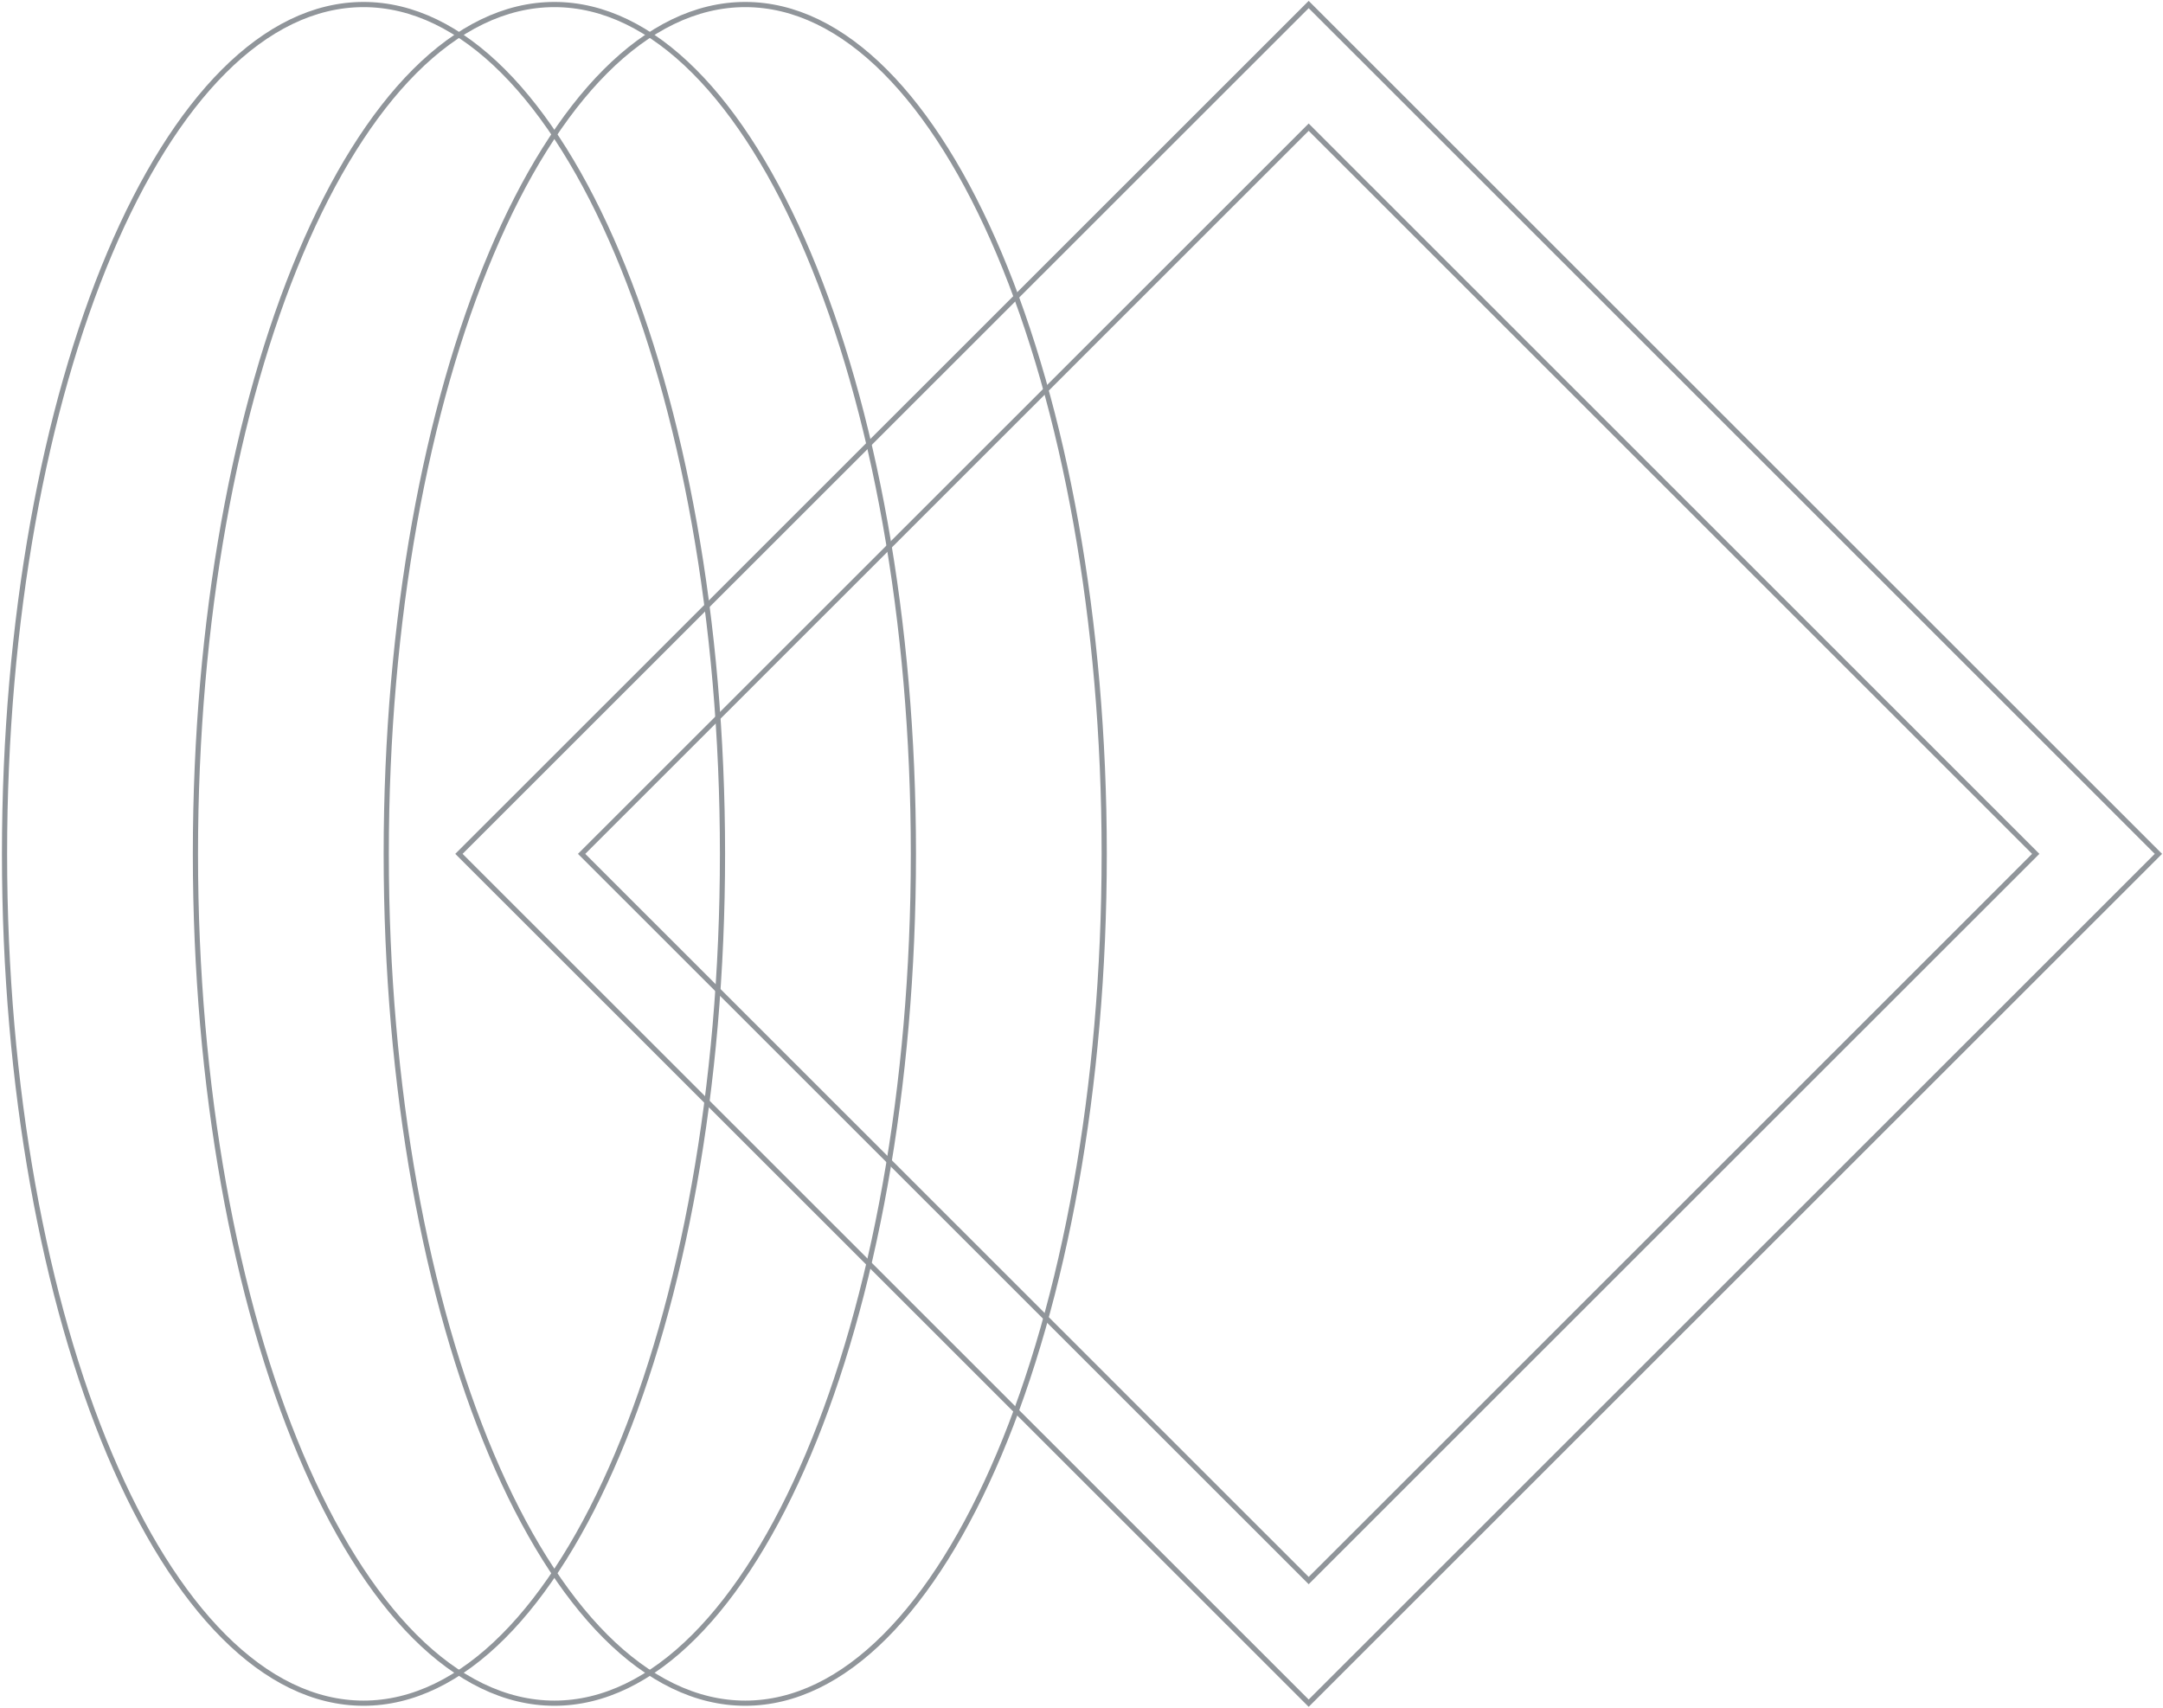 <?xml version="1.0" encoding="UTF-8" standalone="no"?><svg width='418' height='330' viewBox='0 0 418 330' fill='none' xmlns='http://www.w3.org/2000/svg'>
<g clip-path='url(#clip0_6012_7431)'>
<path d='M107.14 329.122C145.454 329.122 176.514 255.642 176.514 164.999C176.514 74.357 145.454 0.877 107.14 0.877C68.825 0.877 37.766 74.357 37.766 164.999C37.766 255.642 68.825 329.122 107.14 329.122Z' stroke='#90959A' stroke-miterlimit='10'/>
<path d='M144.015 329.122C182.329 329.122 213.389 255.642 213.389 164.999C213.389 74.357 182.329 0.877 144.015 0.877C105.7 0.877 74.641 74.357 74.641 164.999C74.641 255.642 105.7 329.122 144.015 329.122Z' stroke='#90959A' stroke-miterlimit='10'/>
<path d='M70.249 329.122C108.563 329.122 139.623 255.642 139.623 164.999C139.623 74.357 108.563 0.877 70.249 0.877C31.935 0.877 0.875 74.357 0.875 164.999C0.875 255.642 31.935 329.122 70.249 329.122Z' stroke='#90959A' stroke-miterlimit='10'/>
<path d='M252.902 0.877L88.688 164.999L252.902 329.121L417.116 164.999L252.902 0.877Z' stroke='#90959A'/>
<path d='M252.903 24.575L112.398 165L252.903 305.426L393.407 165L252.903 24.575Z' stroke='#90959A'/>
</g>
<defs>
<clipPath id='clip0_6012_7431'>
<rect width='418' height='330' fill='white'/>
</clipPath>
</defs>
</svg>
